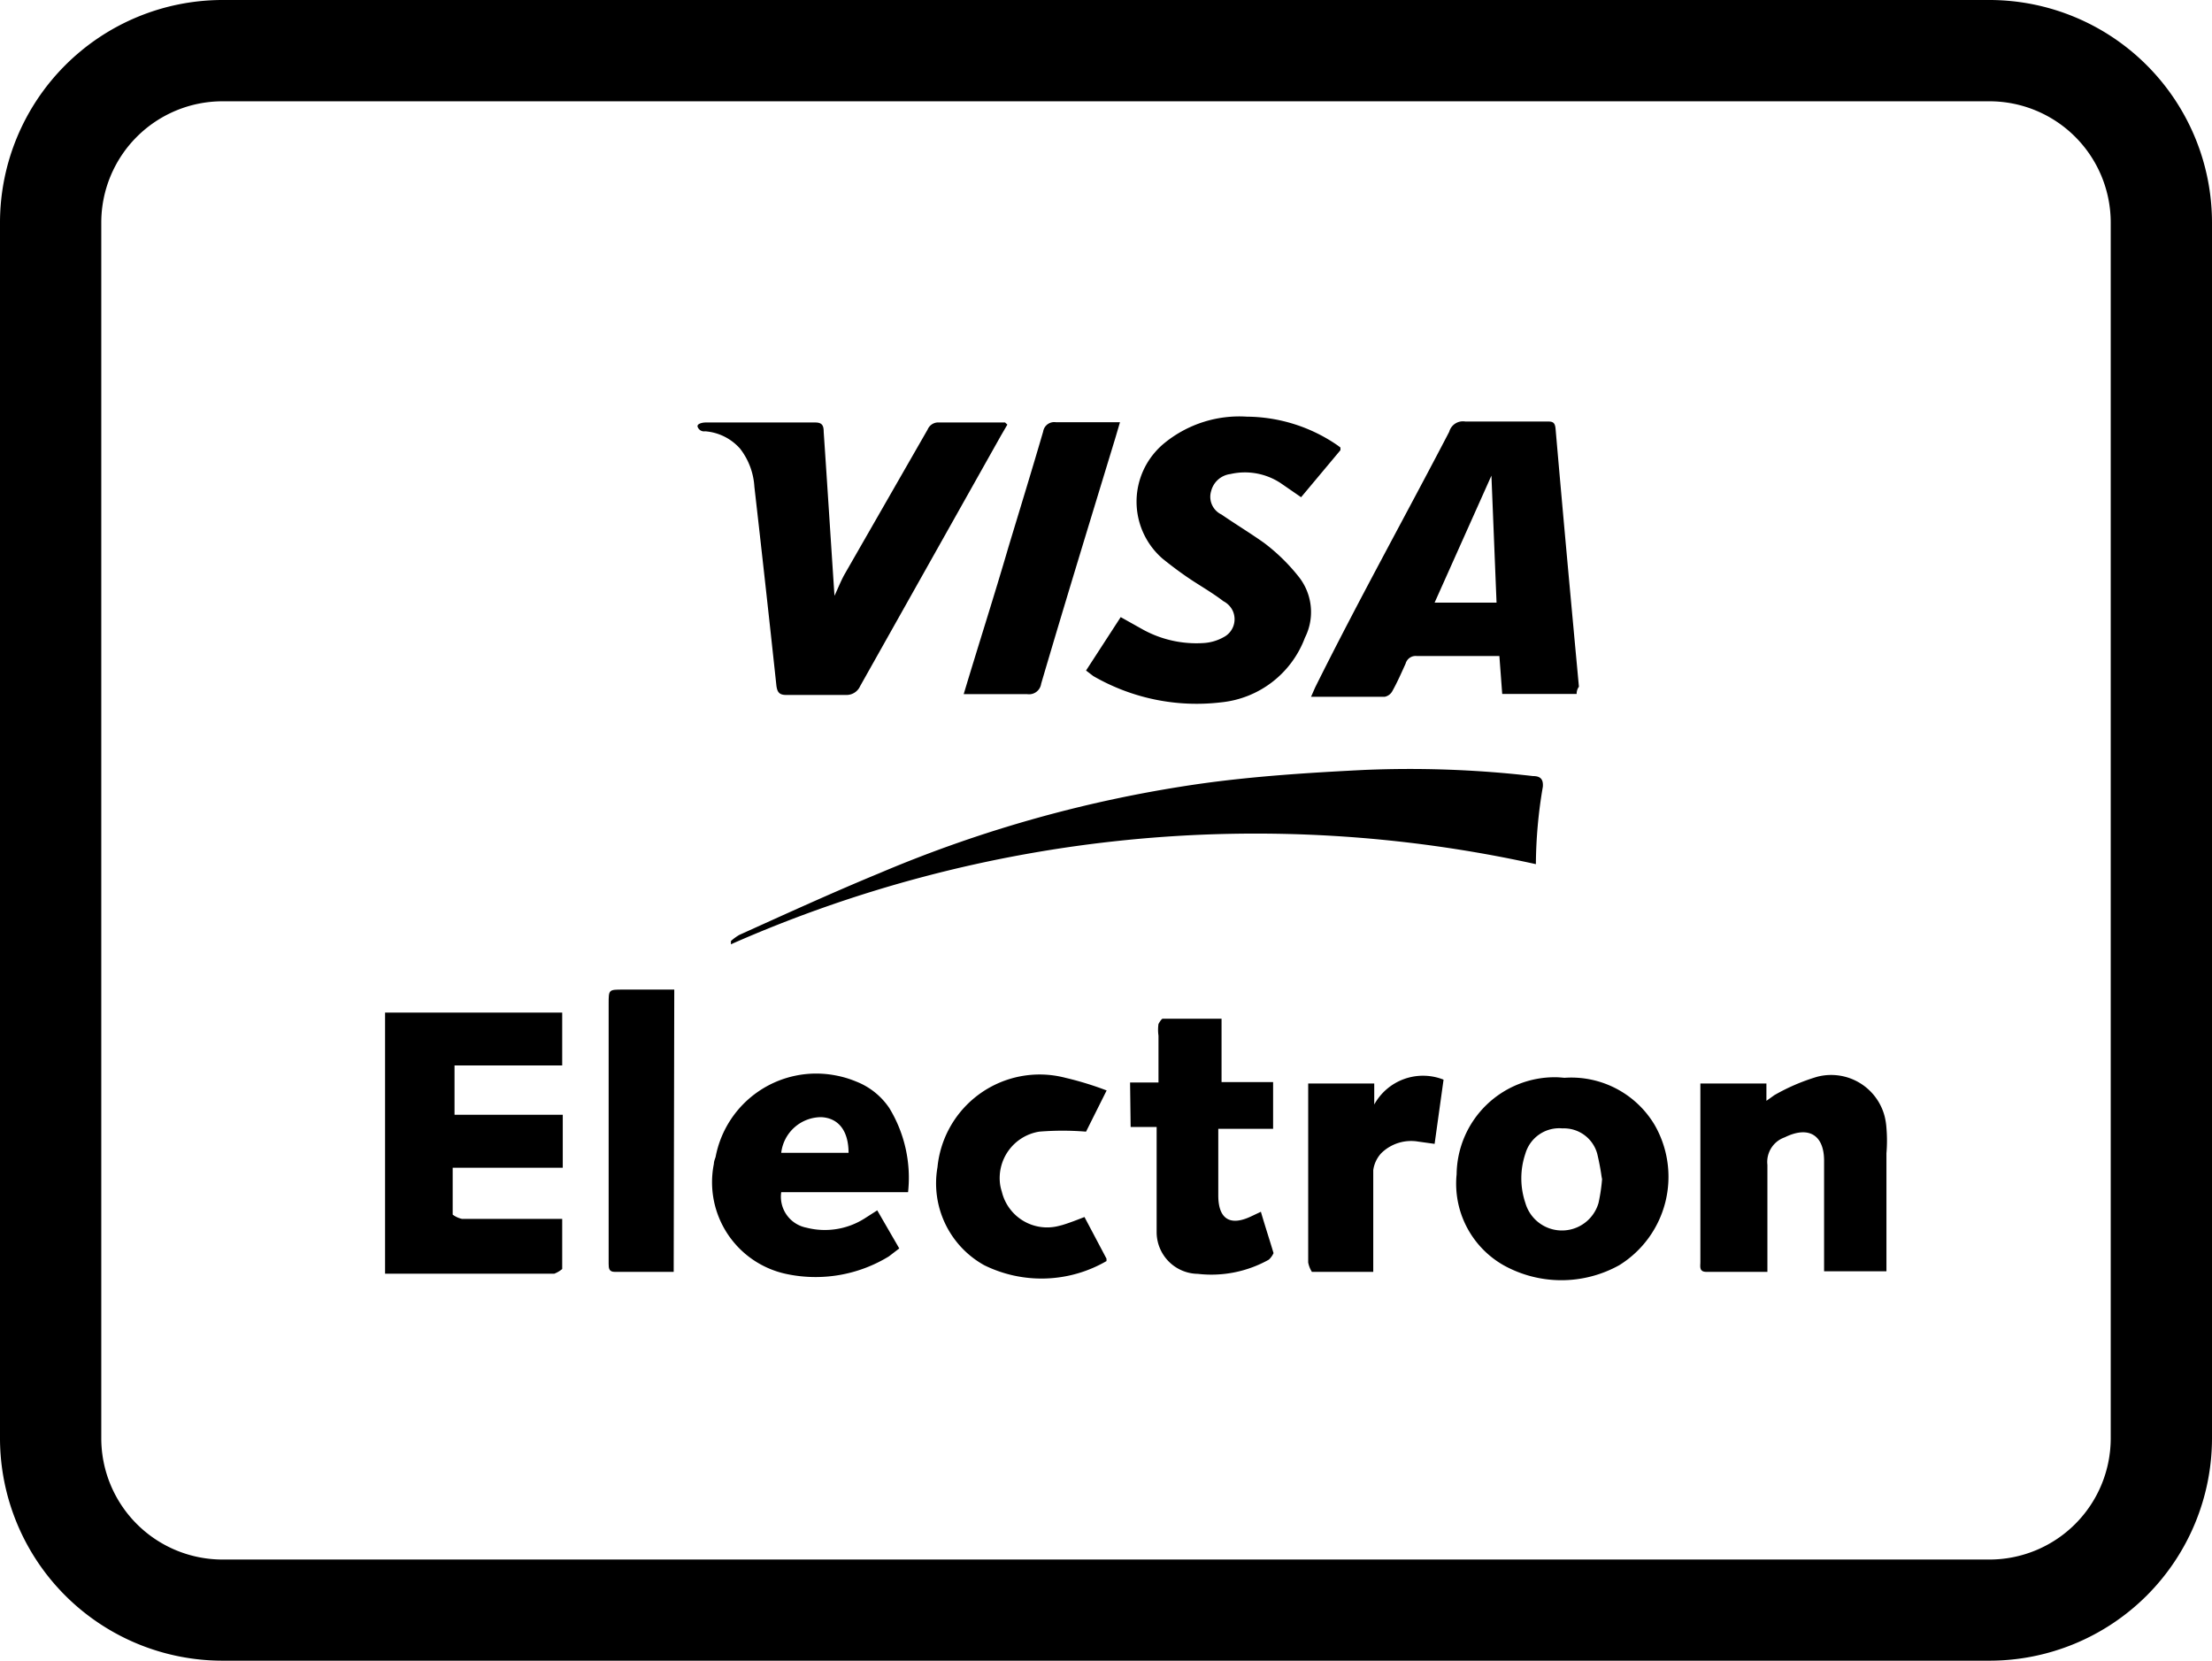 <svg xmlns="http://www.w3.org/2000/svg" viewBox="0 0 155.73 116.9">
    <g>
        <g>
            <g>
                <g>
                    <g>
                        <path
                              d="M111,48.85h-5.24l-.2-2.67H99.75a.73.73,0,0,0-.79.53c-.3.66-.59,1.32-.92,1.91a.79.79,0,0,1-.56.43H92.3l.29-.66c3.07-6.17,6.37-12.1,9.44-18a1,1,0,0,1,1.12-.72h5.71c.42,0,.62,0,.66.56.52,6,1.08,12.07,1.64,18.11A.81.81,0,0,0,111,48.85Zm-6-15.37-4,8.94h4.36Z"/>
                        <path
                              d="M70.92,29.89l-.46.79-9.9,17.61a1.05,1.05,0,0,1-1,.63H55.35c-.49,0-.63-.2-.69-.66q-.75-7-1.55-14a4.84,4.84,0,0,0-1-2.67,3.64,3.64,0,0,0-2.47-1.23.47.47,0,0,1-.5-.26c-.16-.26.3-.36.53-.36H57.4c.49,0,.59.23.59.66.26,3.82.5,7.65.76,11.54.23-.49.43-1,.69-1.48l5.87-10.23a.81.81,0,0,1,.66-.49h4.79Z"/>
                        <path
                              d="M108.13,60.83a91.48,91.48,0,0,0-56.67,5.64v-.23a3.56,3.56,0,0,1,.59-.43c3.3-1.49,6.6-3,9.9-4.36a90.45,90.45,0,0,1,22.69-6.3c3.76-.52,7.56-.76,11.35-.95a75.57,75.57,0,0,1,11.94.43c.53,0,.73.23.69.75A33.27,33.27,0,0,0,108.13,60.83Z"/>
                        <path
                              d="M76.46,47.2l2.44-3.76,1.59.89a7.82,7.82,0,0,0,4.32.93,3.27,3.27,0,0,0,1.32-.4,1.42,1.42,0,0,0,.64-1.9,1.47,1.47,0,0,0-.64-.64c-.69-.53-1.49-1-2.18-1.45s-1.43-1-2.11-1.55a5.31,5.31,0,0,1-.52-7.49,5.23,5.23,0,0,1,.72-.69,8.34,8.34,0,0,1,5.74-1.81,11.39,11.39,0,0,1,6.36,2l.23.17v.19L91.6,35l-1.45-1a4.57,4.57,0,0,0-3.53-.63,1.6,1.6,0,0,0-1.35,1.19A1.38,1.38,0,0,0,86,36.22c1,.69,2,1.29,3,2a13.41,13.41,0,0,1,2.41,2.35,4,4,0,0,1,.46,4.32,7.05,7.05,0,0,1-5.9,4.55,14.55,14.55,0,0,1-9-1.85Z"/>
                        <path
                              d="M27.11,71.28H39.58V75H32v3.47h7.62V82.2H31.87v3.3a1.71,1.71,0,0,0,.65.3h7.06v3.53a2,2,0,0,1-.56.33H27.11Z"/>
                        <path
                              d="M110.14,75.87a6.83,6.83,0,0,1,6.34,3.3A7.32,7.32,0,0,1,114,89.06a8.38,8.38,0,0,1-8.15,0,6.6,6.6,0,0,1-3.3-6.4,6.91,6.91,0,0,1,7-6.83C109.7,75.83,109.92,75.85,110.14,75.87ZM112.78,83a17.45,17.45,0,0,0-.33-1.78A2.43,2.43,0,0,0,110,79.43a2.48,2.48,0,0,0-2.61,1.78,5.42,5.42,0,0,0,0,3.47,2.68,2.68,0,0,0,5.15,0,12.46,12.46,0,0,0,.26-1.82Z"/>
                        <path
                              d="M124.43,89.53h-4.29c-.53,0-.43-.37-.43-.7V76.27h4.65v1.22l.56-.4a14.16,14.16,0,0,1,3-1.29,3.89,3.89,0,0,1,4.76,2.77,4.63,4.63,0,0,1,.13.83,10.58,10.58,0,0,1,0,1.78v8.31h-4.39V81.71c0-1.82-1.09-2.48-2.77-1.65A1.83,1.83,0,0,0,124.43,82v7.53Z"/>
                        <path
                              d="M63.93,83.92H55a2.22,2.22,0,0,0,1.78,2.5,5.22,5.22,0,0,0,4.09-.65l.89-.57,1.55,2.68-.73.56a9.88,9.88,0,0,1-7.16,1.25,6.6,6.6,0,0,1-5.16-7.77c0-.16.07-.32.12-.48a7.21,7.21,0,0,1,8.44-5.74,7.13,7.13,0,0,1,1.45.43A5,5,0,0,1,62.61,78,9.43,9.43,0,0,1,63.93,83.92Zm-4.19-2.77c0-1.49-.66-2.44-1.91-2.51A2.84,2.84,0,0,0,55,81.15Z"/>
                        <path
                              d="M79.56,76.2h2V72.9a2.82,2.82,0,0,1,0-.82s.2-.37.3-.37H86v4.46h3.63v3.29H85.77v4.69c0,1.65.82,2.18,2.3,1.48l.7-.33c.29,1,.62,2,.89,2.91a1.43,1.43,0,0,1-.33.46,8.28,8.28,0,0,1-5,1,2.94,2.94,0,0,1-2.9-2.94V79.33H79.6Z"/>
                        <path
                              d="M67.85,48.85C68.91,45.32,70,41.93,71,38.5c.82-2.71,1.65-5.41,2.44-8.12a.79.79,0,0,1,.89-.66h4.52l-.33,1.12C76.76,36.62,75,42.35,73.3,48.13a.86.86,0,0,1-1,.73H67.85Z"/>
                        <path
                              d="M77.91,76.76l-1.45,2.9a20.2,20.2,0,0,0-3.3,0,3.31,3.31,0,0,0-2.74,3.78,3.15,3.15,0,0,0,.11.44,3.28,3.28,0,0,0,4,2.42l.27-.07c.53-.16,1-.35,1.55-.56l1.55,2.93v.17a9.12,9.12,0,0,1-8.61.29A6.59,6.59,0,0,1,66,82.17a7.23,7.23,0,0,1,7.89-6.5,7.32,7.32,0,0,1,1.12.2A22.53,22.53,0,0,1,77.91,76.76Z"/>
                        <path d="M47.43,89.53H43.28c-.4,0-.43-.24-.43-.57V70.66c0-1,0-1,1-1h3.62Z"/>
                        <path
                              d="M101.63,76,101,80.52l-1.15-.16a3,3,0,0,0-2.61.82,2.2,2.2,0,0,0-.56,1.19v7.16H92.36a1.91,1.91,0,0,1-.26-.66V76.27h4.65v1.48h0A3.92,3.92,0,0,1,101.63,76Z"/>
                        <path
                              d="M140.06,116.9H15.67A15.67,15.67,0,0,1,0,101.24V15.67A15.68,15.68,0,0,1,15.67,0H140.06a15.68,15.68,0,0,1,15.67,15.67v85.57A15.67,15.67,0,0,1,140.06,116.9ZM15.67,7.13a8.54,8.54,0,0,0-8.54,8.54h0v85.57a8.54,8.54,0,0,0,8.54,8.54H140.06a8.54,8.54,0,0,0,8.54-8.54h0V15.67a8.54,8.54,0,0,0-8.54-8.54H15.67Z"/>
                    </g>
                </g>
            </g>
        </g>
    </g>
</svg>
